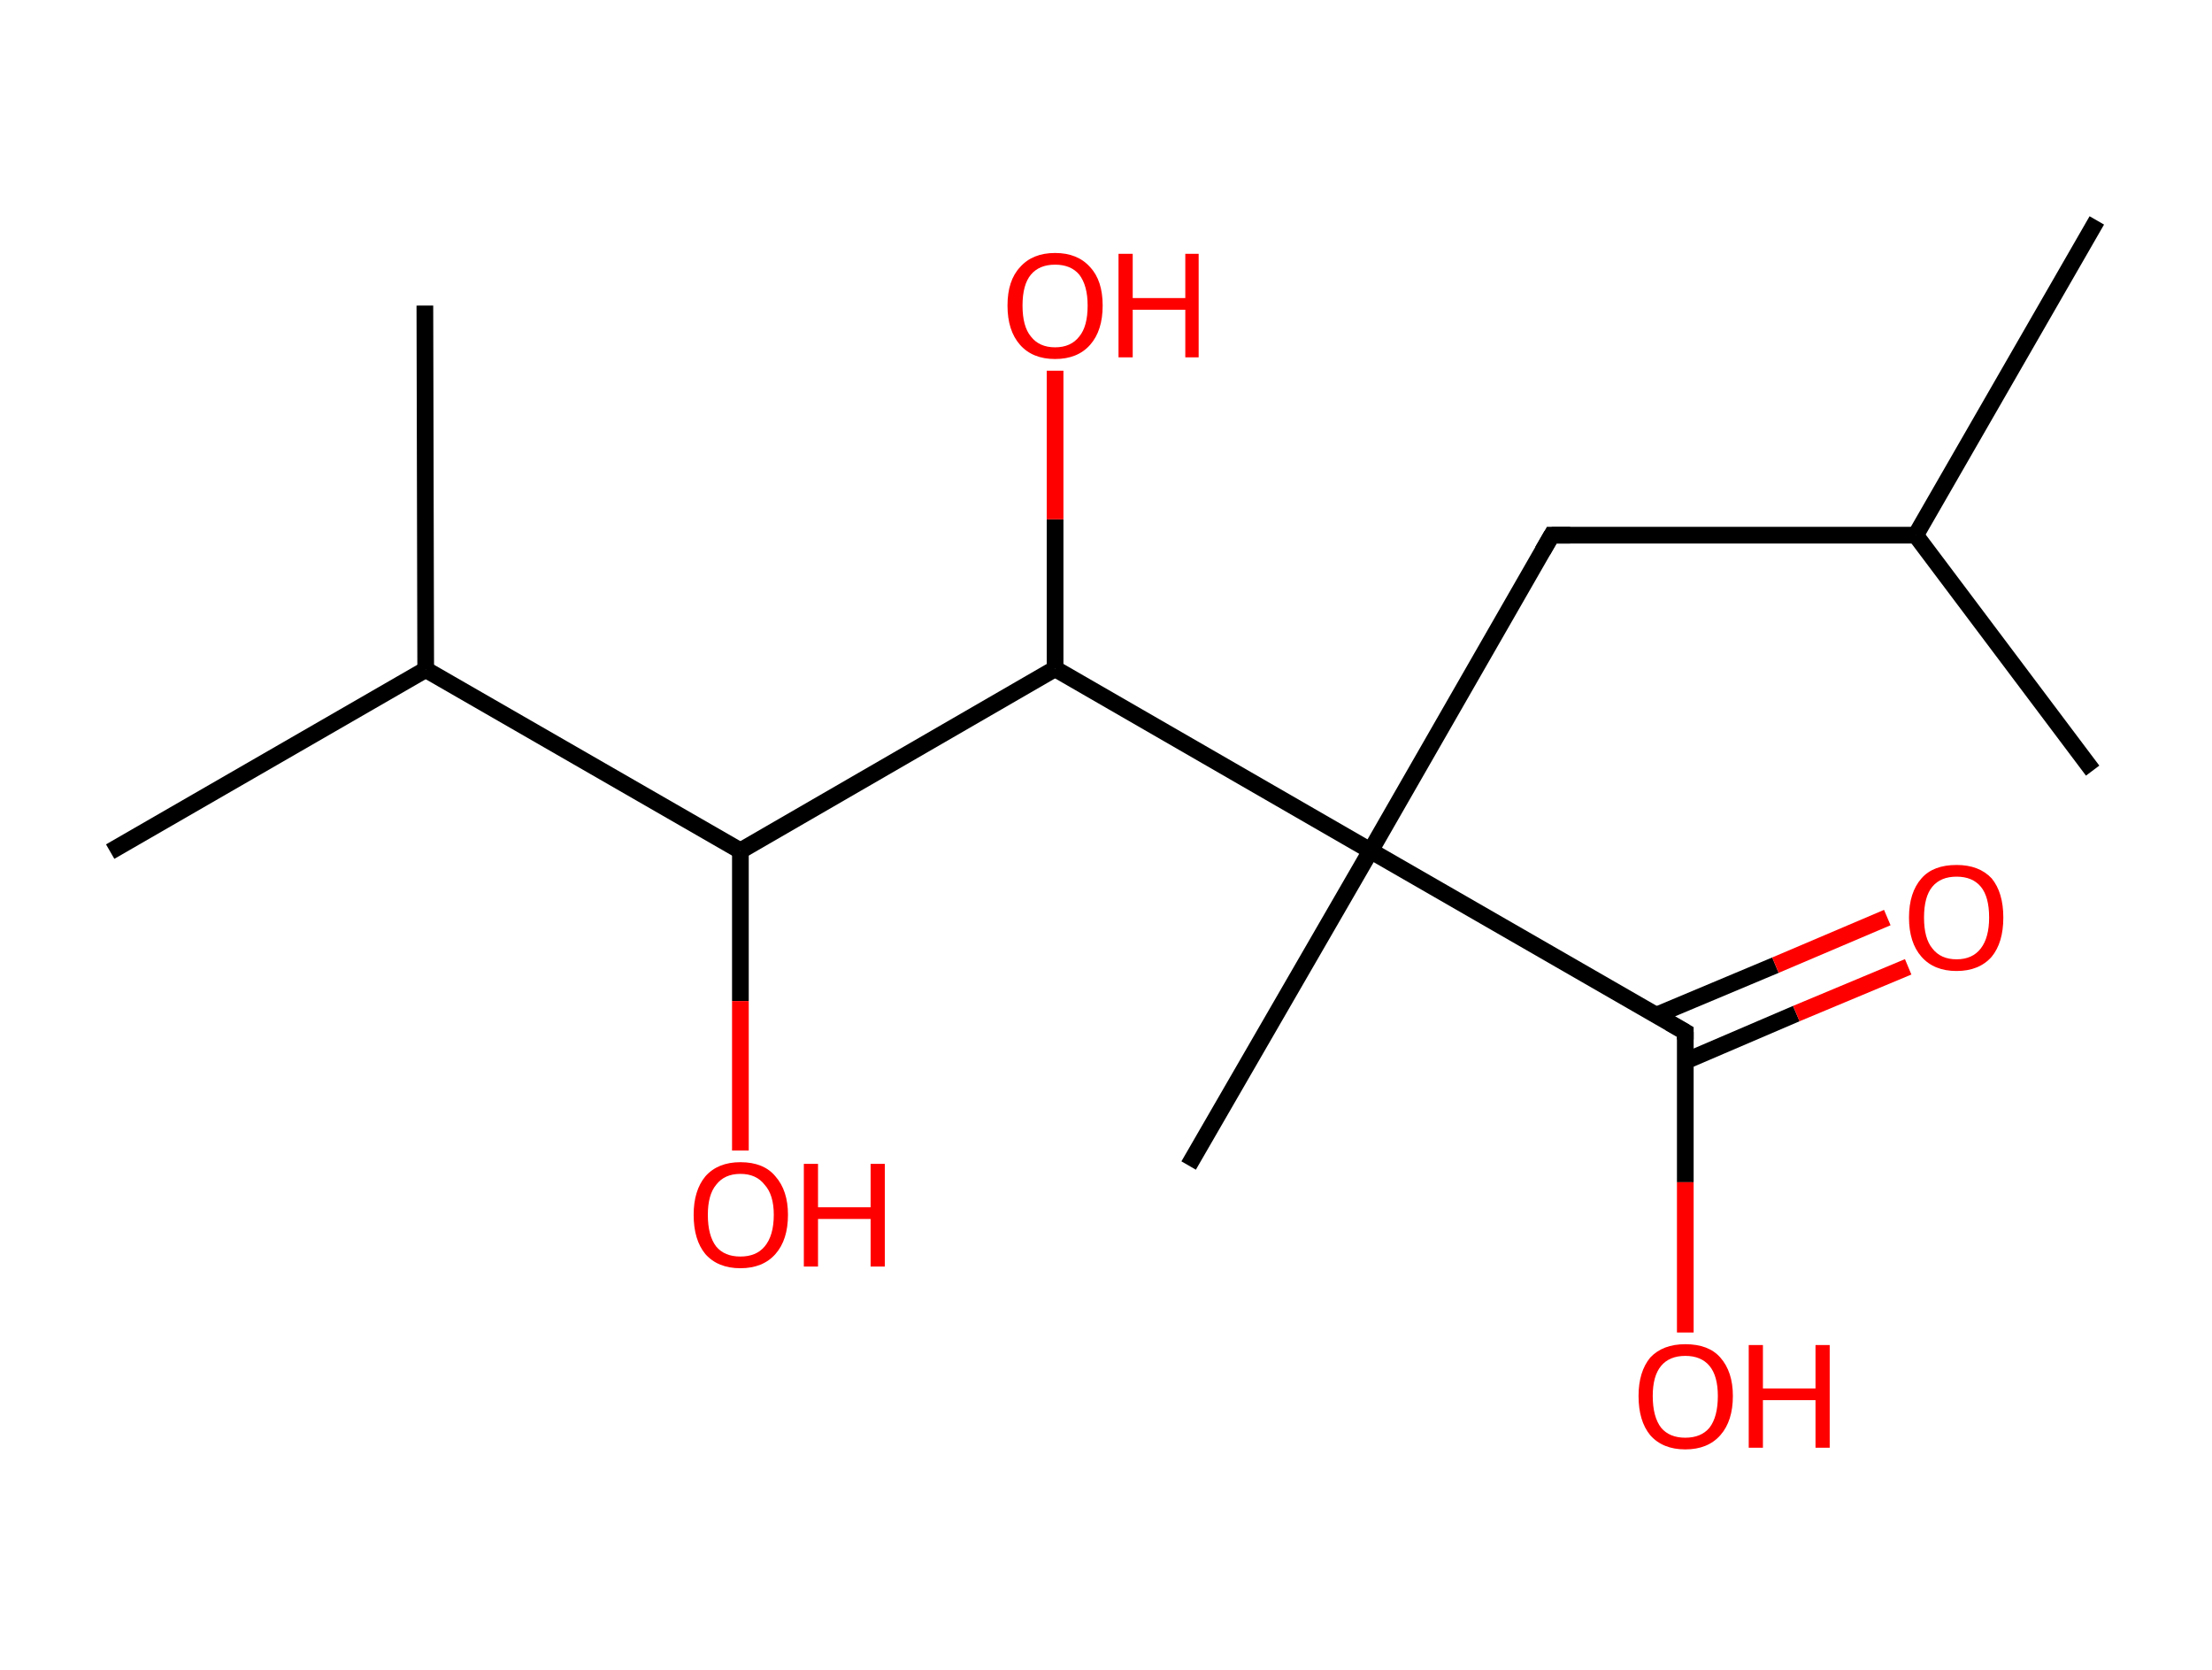 <?xml version='1.0' encoding='ASCII' standalone='yes'?>
<svg xmlns="http://www.w3.org/2000/svg" xmlns:rdkit="http://www.rdkit.org/xml" xmlns:xlink="http://www.w3.org/1999/xlink" version="1.1" baseProfile="full" xml:space="preserve" width="265px" height="200px" viewBox="0 0 265 200">
<!-- END OF HEADER -->
<rect style="opacity:1.0;fill:#FFFFFF;stroke:none" width="265.0" height="200.0" x="0.0" y="0.0"> </rect>
<path class="bond-0 atom-0 atom-1" d="M 250.7,92.3 L 229.5,64.1" style="fill:none;fill-rule:evenodd;stroke:#000000;stroke-width:2.0px;stroke-linecap:butt;stroke-linejoin:miter;stroke-opacity:1"/>
<path class="bond-1 atom-1 atom-2" d="M 229.5,64.1 L 251.2,26.4" style="fill:none;fill-rule:evenodd;stroke:#000000;stroke-width:2.0px;stroke-linecap:butt;stroke-linejoin:miter;stroke-opacity:1"/>
<path class="bond-2 atom-1 atom-3" d="M 229.5,64.1 L 185.9,64.1" style="fill:none;fill-rule:evenodd;stroke:#000000;stroke-width:2.0px;stroke-linecap:butt;stroke-linejoin:miter;stroke-opacity:1"/>
<path class="bond-3 atom-3 atom-4" d="M 185.9,64.1 L 164.2,101.9" style="fill:none;fill-rule:evenodd;stroke:#000000;stroke-width:2.0px;stroke-linecap:butt;stroke-linejoin:miter;stroke-opacity:1"/>
<path class="bond-4 atom-4 atom-5" d="M 164.2,101.9 L 142.4,139.6" style="fill:none;fill-rule:evenodd;stroke:#000000;stroke-width:2.0px;stroke-linecap:butt;stroke-linejoin:miter;stroke-opacity:1"/>
<path class="bond-5 atom-4 atom-6" d="M 164.2,101.9 L 201.9,123.6" style="fill:none;fill-rule:evenodd;stroke:#000000;stroke-width:2.0px;stroke-linecap:butt;stroke-linejoin:miter;stroke-opacity:1"/>
<path class="bond-6 atom-6 atom-7" d="M 201.9,127.1 L 215.2,121.4" style="fill:none;fill-rule:evenodd;stroke:#000000;stroke-width:2.0px;stroke-linecap:butt;stroke-linejoin:miter;stroke-opacity:1"/>
<path class="bond-6 atom-6 atom-7" d="M 215.2,121.4 L 228.6,115.8" style="fill:none;fill-rule:evenodd;stroke:#FF0000;stroke-width:2.0px;stroke-linecap:butt;stroke-linejoin:miter;stroke-opacity:1"/>
<path class="bond-6 atom-6 atom-7" d="M 198.4,121.6 L 212.7,115.6" style="fill:none;fill-rule:evenodd;stroke:#000000;stroke-width:2.0px;stroke-linecap:butt;stroke-linejoin:miter;stroke-opacity:1"/>
<path class="bond-6 atom-6 atom-7" d="M 212.7,115.6 L 226.1,109.9" style="fill:none;fill-rule:evenodd;stroke:#FF0000;stroke-width:2.0px;stroke-linecap:butt;stroke-linejoin:miter;stroke-opacity:1"/>
<path class="bond-7 atom-6 atom-8" d="M 201.9,123.6 L 201.9,141.6" style="fill:none;fill-rule:evenodd;stroke:#000000;stroke-width:2.0px;stroke-linecap:butt;stroke-linejoin:miter;stroke-opacity:1"/>
<path class="bond-7 atom-6 atom-8" d="M 201.9,141.6 L 201.9,159.6" style="fill:none;fill-rule:evenodd;stroke:#FF0000;stroke-width:2.0px;stroke-linecap:butt;stroke-linejoin:miter;stroke-opacity:1"/>
<path class="bond-8 atom-4 atom-9" d="M 164.2,101.9 L 126.4,80.1" style="fill:none;fill-rule:evenodd;stroke:#000000;stroke-width:2.0px;stroke-linecap:butt;stroke-linejoin:miter;stroke-opacity:1"/>
<path class="bond-9 atom-9 atom-10" d="M 126.4,80.1 L 126.4,62.2" style="fill:none;fill-rule:evenodd;stroke:#000000;stroke-width:2.0px;stroke-linecap:butt;stroke-linejoin:miter;stroke-opacity:1"/>
<path class="bond-9 atom-9 atom-10" d="M 126.4,62.2 L 126.4,44.4" style="fill:none;fill-rule:evenodd;stroke:#FF0000;stroke-width:2.0px;stroke-linecap:butt;stroke-linejoin:miter;stroke-opacity:1"/>
<path class="bond-10 atom-9 atom-11" d="M 126.4,80.1 L 88.7,101.9" style="fill:none;fill-rule:evenodd;stroke:#000000;stroke-width:2.0px;stroke-linecap:butt;stroke-linejoin:miter;stroke-opacity:1"/>
<path class="bond-11 atom-11 atom-12" d="M 88.7,101.9 L 88.7,119.9" style="fill:none;fill-rule:evenodd;stroke:#000000;stroke-width:2.0px;stroke-linecap:butt;stroke-linejoin:miter;stroke-opacity:1"/>
<path class="bond-11 atom-11 atom-12" d="M 88.7,119.9 L 88.7,137.8" style="fill:none;fill-rule:evenodd;stroke:#FF0000;stroke-width:2.0px;stroke-linecap:butt;stroke-linejoin:miter;stroke-opacity:1"/>
<path class="bond-12 atom-11 atom-13" d="M 88.7,101.9 L 51.0,80.2" style="fill:none;fill-rule:evenodd;stroke:#000000;stroke-width:2.0px;stroke-linecap:butt;stroke-linejoin:miter;stroke-opacity:1"/>
<path class="bond-13 atom-13 atom-14" d="M 51.0,80.2 L 13.2,102.0" style="fill:none;fill-rule:evenodd;stroke:#000000;stroke-width:2.0px;stroke-linecap:butt;stroke-linejoin:miter;stroke-opacity:1"/>
<path class="bond-14 atom-13 atom-15" d="M 51.0,80.2 L 50.9,36.6" style="fill:none;fill-rule:evenodd;stroke:#000000;stroke-width:2.0px;stroke-linecap:butt;stroke-linejoin:miter;stroke-opacity:1"/>
<path d="M 188.1,64.1 L 185.9,64.1 L 184.8,66.0" style="fill:none;stroke:#000000;stroke-width:2.0px;stroke-linecap:butt;stroke-linejoin:miter;stroke-opacity:1;"/>
<path d="M 200.0,122.5 L 201.9,123.6 L 201.9,124.5" style="fill:none;stroke:#000000;stroke-width:2.0px;stroke-linecap:butt;stroke-linejoin:miter;stroke-opacity:1;"/>
<path class="atom-7" d="M 228.7 109.9 Q 228.7 106.9, 230.2 105.2 Q 231.6 103.6, 234.4 103.6 Q 237.1 103.6, 238.6 105.2 Q 240.0 106.9, 240.0 109.9 Q 240.0 112.9, 238.6 114.6 Q 237.1 116.3, 234.4 116.3 Q 231.7 116.3, 230.2 114.6 Q 228.7 112.9, 228.7 109.9 M 234.4 114.9 Q 236.3 114.9, 237.3 113.6 Q 238.3 112.3, 238.3 109.9 Q 238.3 107.4, 237.3 106.2 Q 236.3 105.0, 234.4 105.0 Q 232.5 105.0, 231.5 106.2 Q 230.5 107.4, 230.5 109.9 Q 230.5 112.4, 231.5 113.6 Q 232.5 114.9, 234.4 114.9 " fill="#FF0000"/>
<path class="atom-8" d="M 196.3 167.2 Q 196.3 164.3, 197.7 162.6 Q 199.2 161.0, 201.9 161.0 Q 204.7 161.0, 206.1 162.6 Q 207.6 164.3, 207.6 167.2 Q 207.6 170.2, 206.1 171.9 Q 204.6 173.6, 201.9 173.6 Q 199.2 173.6, 197.7 171.9 Q 196.3 170.2, 196.3 167.2 M 201.9 172.2 Q 203.8 172.2, 204.8 171.0 Q 205.8 169.7, 205.8 167.2 Q 205.8 164.8, 204.8 163.6 Q 203.8 162.4, 201.9 162.4 Q 200.0 162.4, 199.0 163.6 Q 198.0 164.8, 198.0 167.2 Q 198.0 169.7, 199.0 171.0 Q 200.0 172.2, 201.9 172.2 " fill="#FF0000"/>
<path class="atom-8" d="M 209.5 161.1 L 211.2 161.1 L 211.2 166.3 L 217.5 166.3 L 217.5 161.1 L 219.2 161.1 L 219.2 173.4 L 217.5 173.4 L 217.5 167.7 L 211.2 167.7 L 211.2 173.4 L 209.5 173.4 L 209.5 161.1 " fill="#FF0000"/>
<path class="atom-10" d="M 120.7 36.6 Q 120.7 33.6, 122.2 32.0 Q 123.7 30.3, 126.4 30.3 Q 129.1 30.3, 130.6 32.0 Q 132.1 33.6, 132.1 36.6 Q 132.1 39.6, 130.6 41.3 Q 129.1 43.0, 126.4 43.0 Q 123.7 43.0, 122.2 41.3 Q 120.7 39.6, 120.7 36.6 M 126.4 41.6 Q 128.3 41.6, 129.3 40.3 Q 130.3 39.1, 130.3 36.6 Q 130.3 34.2, 129.3 32.9 Q 128.3 31.7, 126.4 31.7 Q 124.5 31.7, 123.5 32.9 Q 122.5 34.1, 122.5 36.6 Q 122.5 39.1, 123.5 40.3 Q 124.5 41.6, 126.4 41.6 " fill="#FF0000"/>
<path class="atom-10" d="M 134.0 30.4 L 135.7 30.4 L 135.7 35.7 L 142.0 35.7 L 142.0 30.4 L 143.6 30.4 L 143.6 42.8 L 142.0 42.8 L 142.0 37.1 L 135.7 37.1 L 135.7 42.8 L 134.0 42.8 L 134.0 30.4 " fill="#FF0000"/>
<path class="atom-12" d="M 83.1 145.5 Q 83.1 142.6, 84.5 140.9 Q 86.0 139.2, 88.7 139.2 Q 91.5 139.2, 92.9 140.9 Q 94.4 142.6, 94.4 145.5 Q 94.4 148.5, 92.9 150.2 Q 91.4 151.9, 88.7 151.9 Q 86.0 151.9, 84.5 150.2 Q 83.1 148.5, 83.1 145.5 M 88.7 150.5 Q 90.6 150.5, 91.6 149.3 Q 92.7 148.0, 92.7 145.5 Q 92.7 143.1, 91.6 141.9 Q 90.6 140.6, 88.7 140.6 Q 86.8 140.6, 85.8 141.9 Q 84.8 143.1, 84.8 145.5 Q 84.8 148.0, 85.8 149.3 Q 86.8 150.5, 88.7 150.5 " fill="#FF0000"/>
<path class="atom-12" d="M 96.3 139.4 L 98.0 139.4 L 98.0 144.6 L 104.3 144.6 L 104.3 139.4 L 106.0 139.4 L 106.0 151.7 L 104.3 151.7 L 104.3 146.0 L 98.0 146.0 L 98.0 151.7 L 96.3 151.7 L 96.3 139.4 " fill="#FF0000"/>
</svg>
